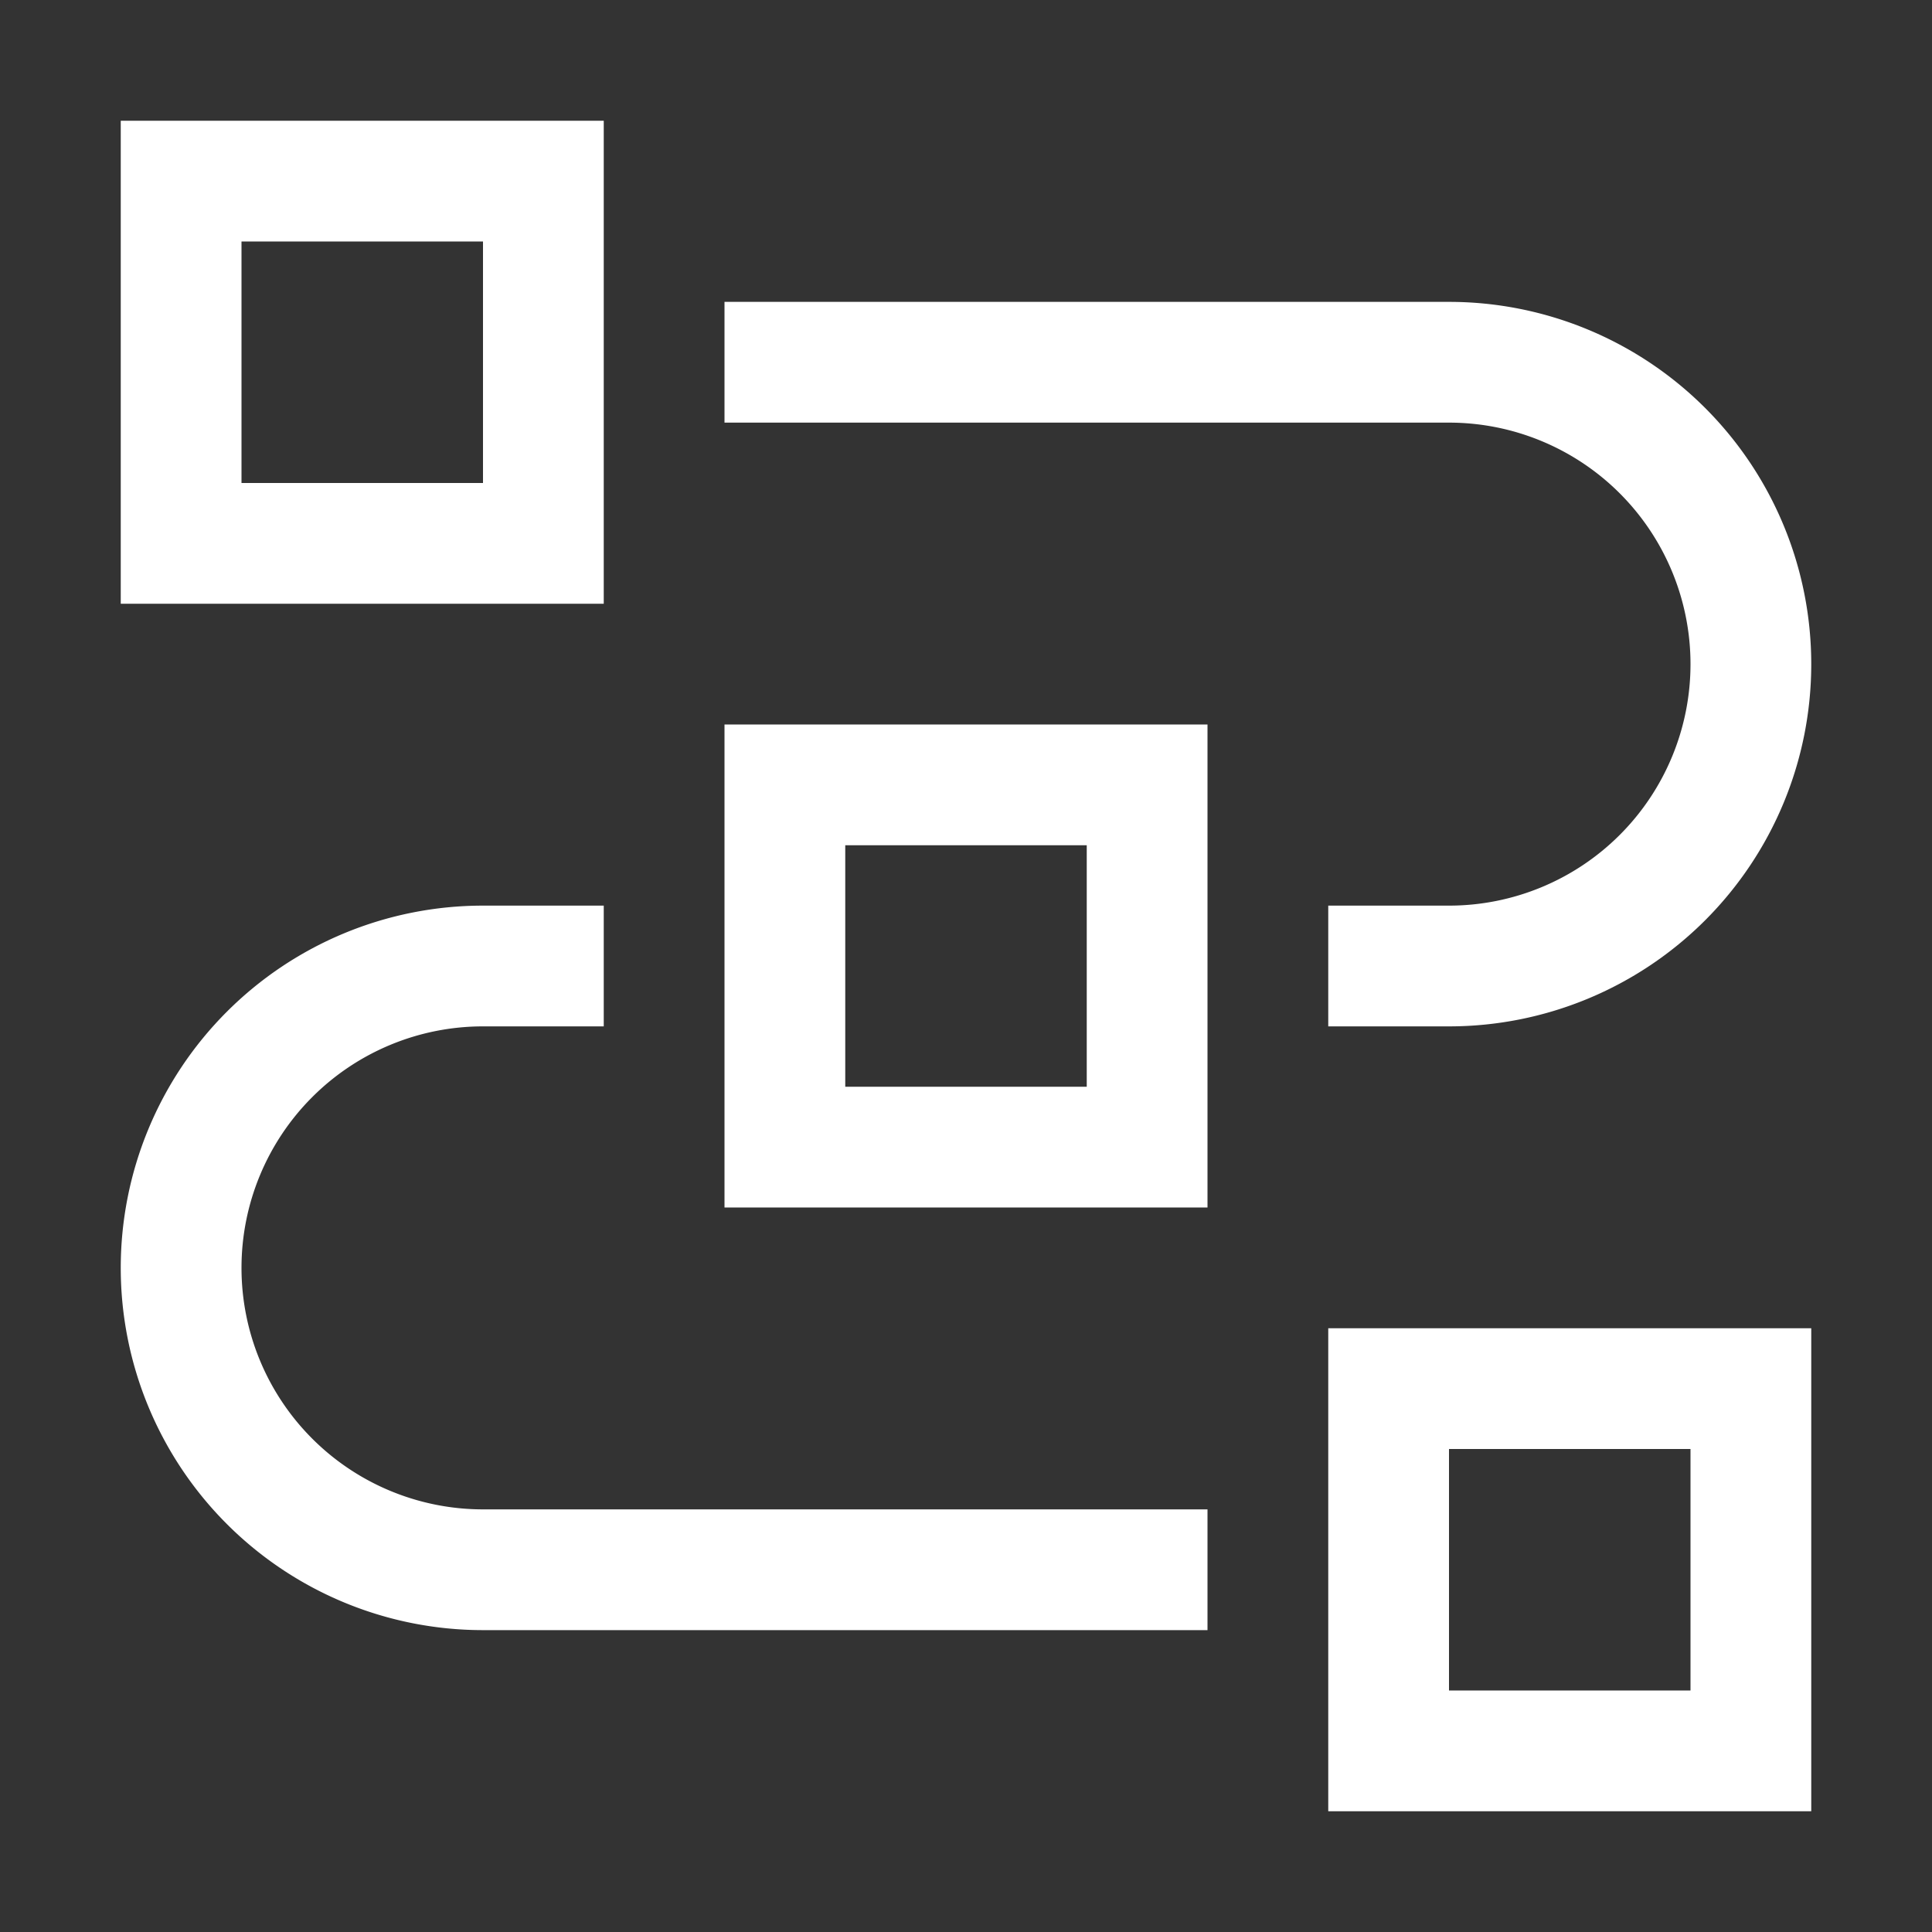 <svg id="icon" xmlns="http://www.w3.org/2000/svg" width="32" height="32" viewBox="0 0 32 32" fill="white" currentColor="white">
	<rect x="0" y="0" width="32" height="32" fill="#333333" stroke="none"/>
	<defs>
		<style>.cls-1{fill:none;}</style>
	</defs>
	<path d="M30,30H22V22h8Zm-6-2h4V24H24Z"/>
	<path d="M20,27H8A6,6,0,0,1,8,15h2v2H8a4,4,0,0,0,0,8H20Z"/>
	<path d="M20,20H12V12h8Zm-6-2h4V14H14Z"/>
	<path d="M24,17H22V15h2a4,4,0,0,0,0-8H12V5H24a6,6,0,0,1,0,12Z"/>
	<path d="M10,10H2V2h8ZM4,8H8V4H4Z"/><rect id="_Transparent_Rectangle_" data-name="&lt;Transparent Rectangle&gt;" class="cls-1" width="32" height="32" transform="translate(32 32) rotate(180)"/>
</svg>